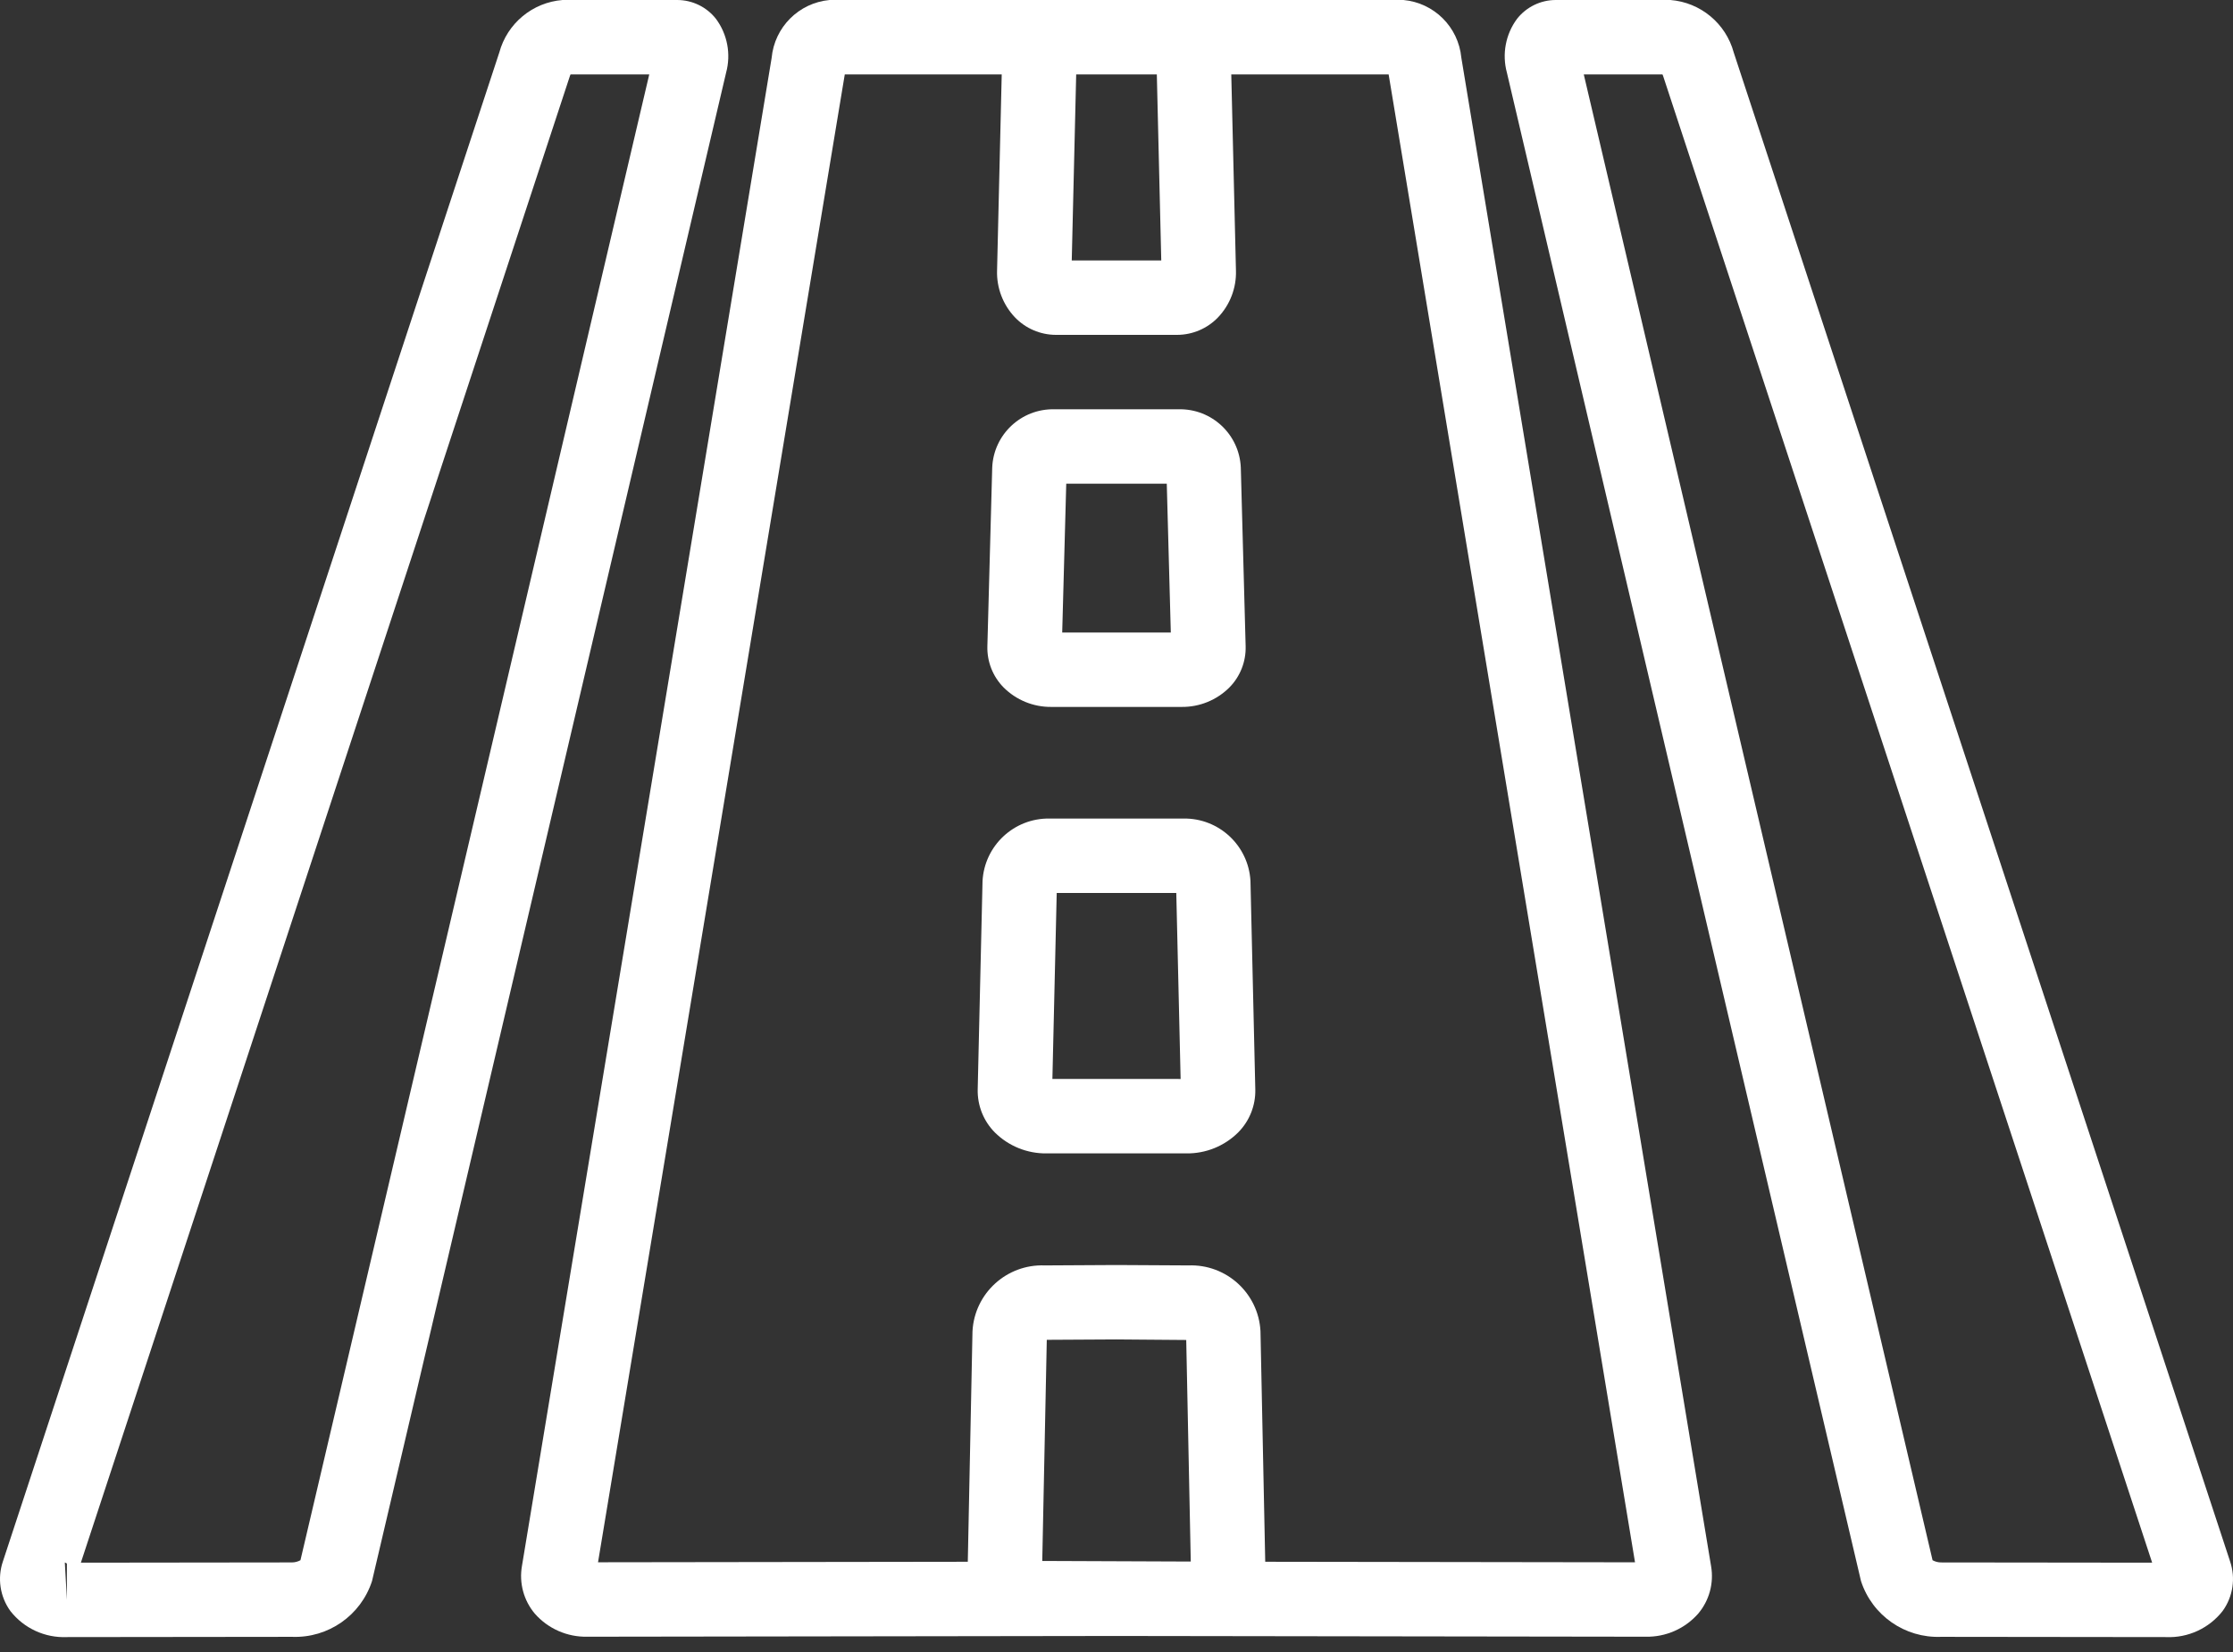 <svg width="150" height="111" viewBox="0 0 150 111" fill="none" xmlns="http://www.w3.org/2000/svg">
<rect x="0" y="0" width="150" height="111" fill="#333333" stroke="none"/>
<path d="M45.484 2.77022e-06H37.79C35.77 0.16 34.069 1.573 33.539 3.529L0.196 104.91C-0.188 106.038 -0.001 107.282 0.698 108.248C1.606 109.409 3.019 110.061 4.492 109.998H4.498L19.616 109.981C22.043 110.076 24.237 108.548 24.989 106.238L48.776 4.88C49.114 3.635 48.863 2.303 48.095 1.266C47.465 0.465 46.503 -0.001 45.484 2.77022e-06ZM4.355 104.986C4.404 105.003 4.451 105.027 4.493 105.059L4.495 107.498L4.355 104.986ZM20.183 104.833C20.007 104.93 19.809 104.98 19.608 104.981L5.432 104.998L38.288 5.091C38.298 5.06 38.311 5.029 38.326 5H43.613L20.183 104.833Z" fill="white"/>
<path d="M94.275 0H55.726C53.66 0.191 52.025 1.827 51.834 3.893L35.062 105.218C34.862 106.36 35.177 107.532 35.923 108.42C36.812 109.434 38.105 110.003 39.454 109.973L75 109.923L110.55 109.973C111.897 110.001 113.189 109.433 114.077 108.419C114.82 107.538 115.136 106.375 114.942 105.239L98.163 3.871C97.966 1.813 96.333 0.187 94.275 0V0ZM75 5H77.709L78.007 17.5H71.994L72.292 5H75ZM70.013 104.882L70.317 90.024L74.987 89.998L79.684 90.035L79.989 104.922L70.013 104.882ZM84.991 104.937L84.672 89.445C84.538 86.895 82.38 84.926 79.829 85.025L74.987 84.998L70.185 85.025C67.628 84.923 65.463 86.894 65.326 89.45L65.011 104.937L40.172 104.971L56.747 5H67.29L66.977 18.169C66.939 19.339 67.373 20.476 68.18 21.325C68.898 22.073 69.889 22.497 70.925 22.5H79.075C80.112 22.497 81.103 22.073 81.82 21.325C82.627 20.478 83.061 19.343 83.024 18.175L82.71 5H93.281L109.831 104.973L84.991 104.937Z" fill="white"/>
<path d="M130.387 109.981L145.502 109.998H145.507C146.981 110.061 148.394 109.408 149.303 108.246C150.002 107.281 150.188 106.037 149.803 104.909L116.463 3.53C115.933 1.573 114.231 0.161 112.21 3.82476e-06H104.516C103.498 -0.002 102.535 0.465 101.905 1.266C101.137 2.303 100.887 3.636 101.225 4.881L125.012 106.237C125.764 108.547 127.96 110.076 130.387 109.981ZM111.675 5C111.69 5.029 111.703 5.06 111.714 5.091L144.569 104.998L130.394 104.982C130.193 104.982 129.996 104.931 129.819 104.834L106.389 5H111.675Z" fill="white"/>
<path d="M70.626 47.499H79.375C80.576 47.512 81.732 47.041 82.582 46.193C83.309 45.457 83.704 44.456 83.675 43.421L83.35 31.416C83.256 29.192 81.401 27.452 79.175 27.5H70.826C68.598 27.452 66.742 29.195 66.651 31.421L66.326 43.417C66.296 44.453 66.691 45.455 67.418 46.192C68.268 47.041 69.424 47.512 70.626 47.499ZM71.624 32.5H78.377L78.648 42.499H71.353L71.624 32.5Z" fill="white"/>
<path d="M79.5 54.999H70.501C68.115 54.964 66.128 56.82 66.001 59.203L65.676 73.194C65.65 74.277 66.066 75.323 66.829 76.092C67.751 77.007 69.002 77.514 70.3 77.498H79.7C80.999 77.513 82.249 77.007 83.171 76.092C83.932 75.326 84.349 74.283 84.324 73.203L83.999 59.194C83.868 56.815 81.883 54.964 79.5 54.999ZM70.694 72.495L70.984 59.999H79.016L79.307 72.498L70.694 72.495Z" fill="white"/>
</svg>
